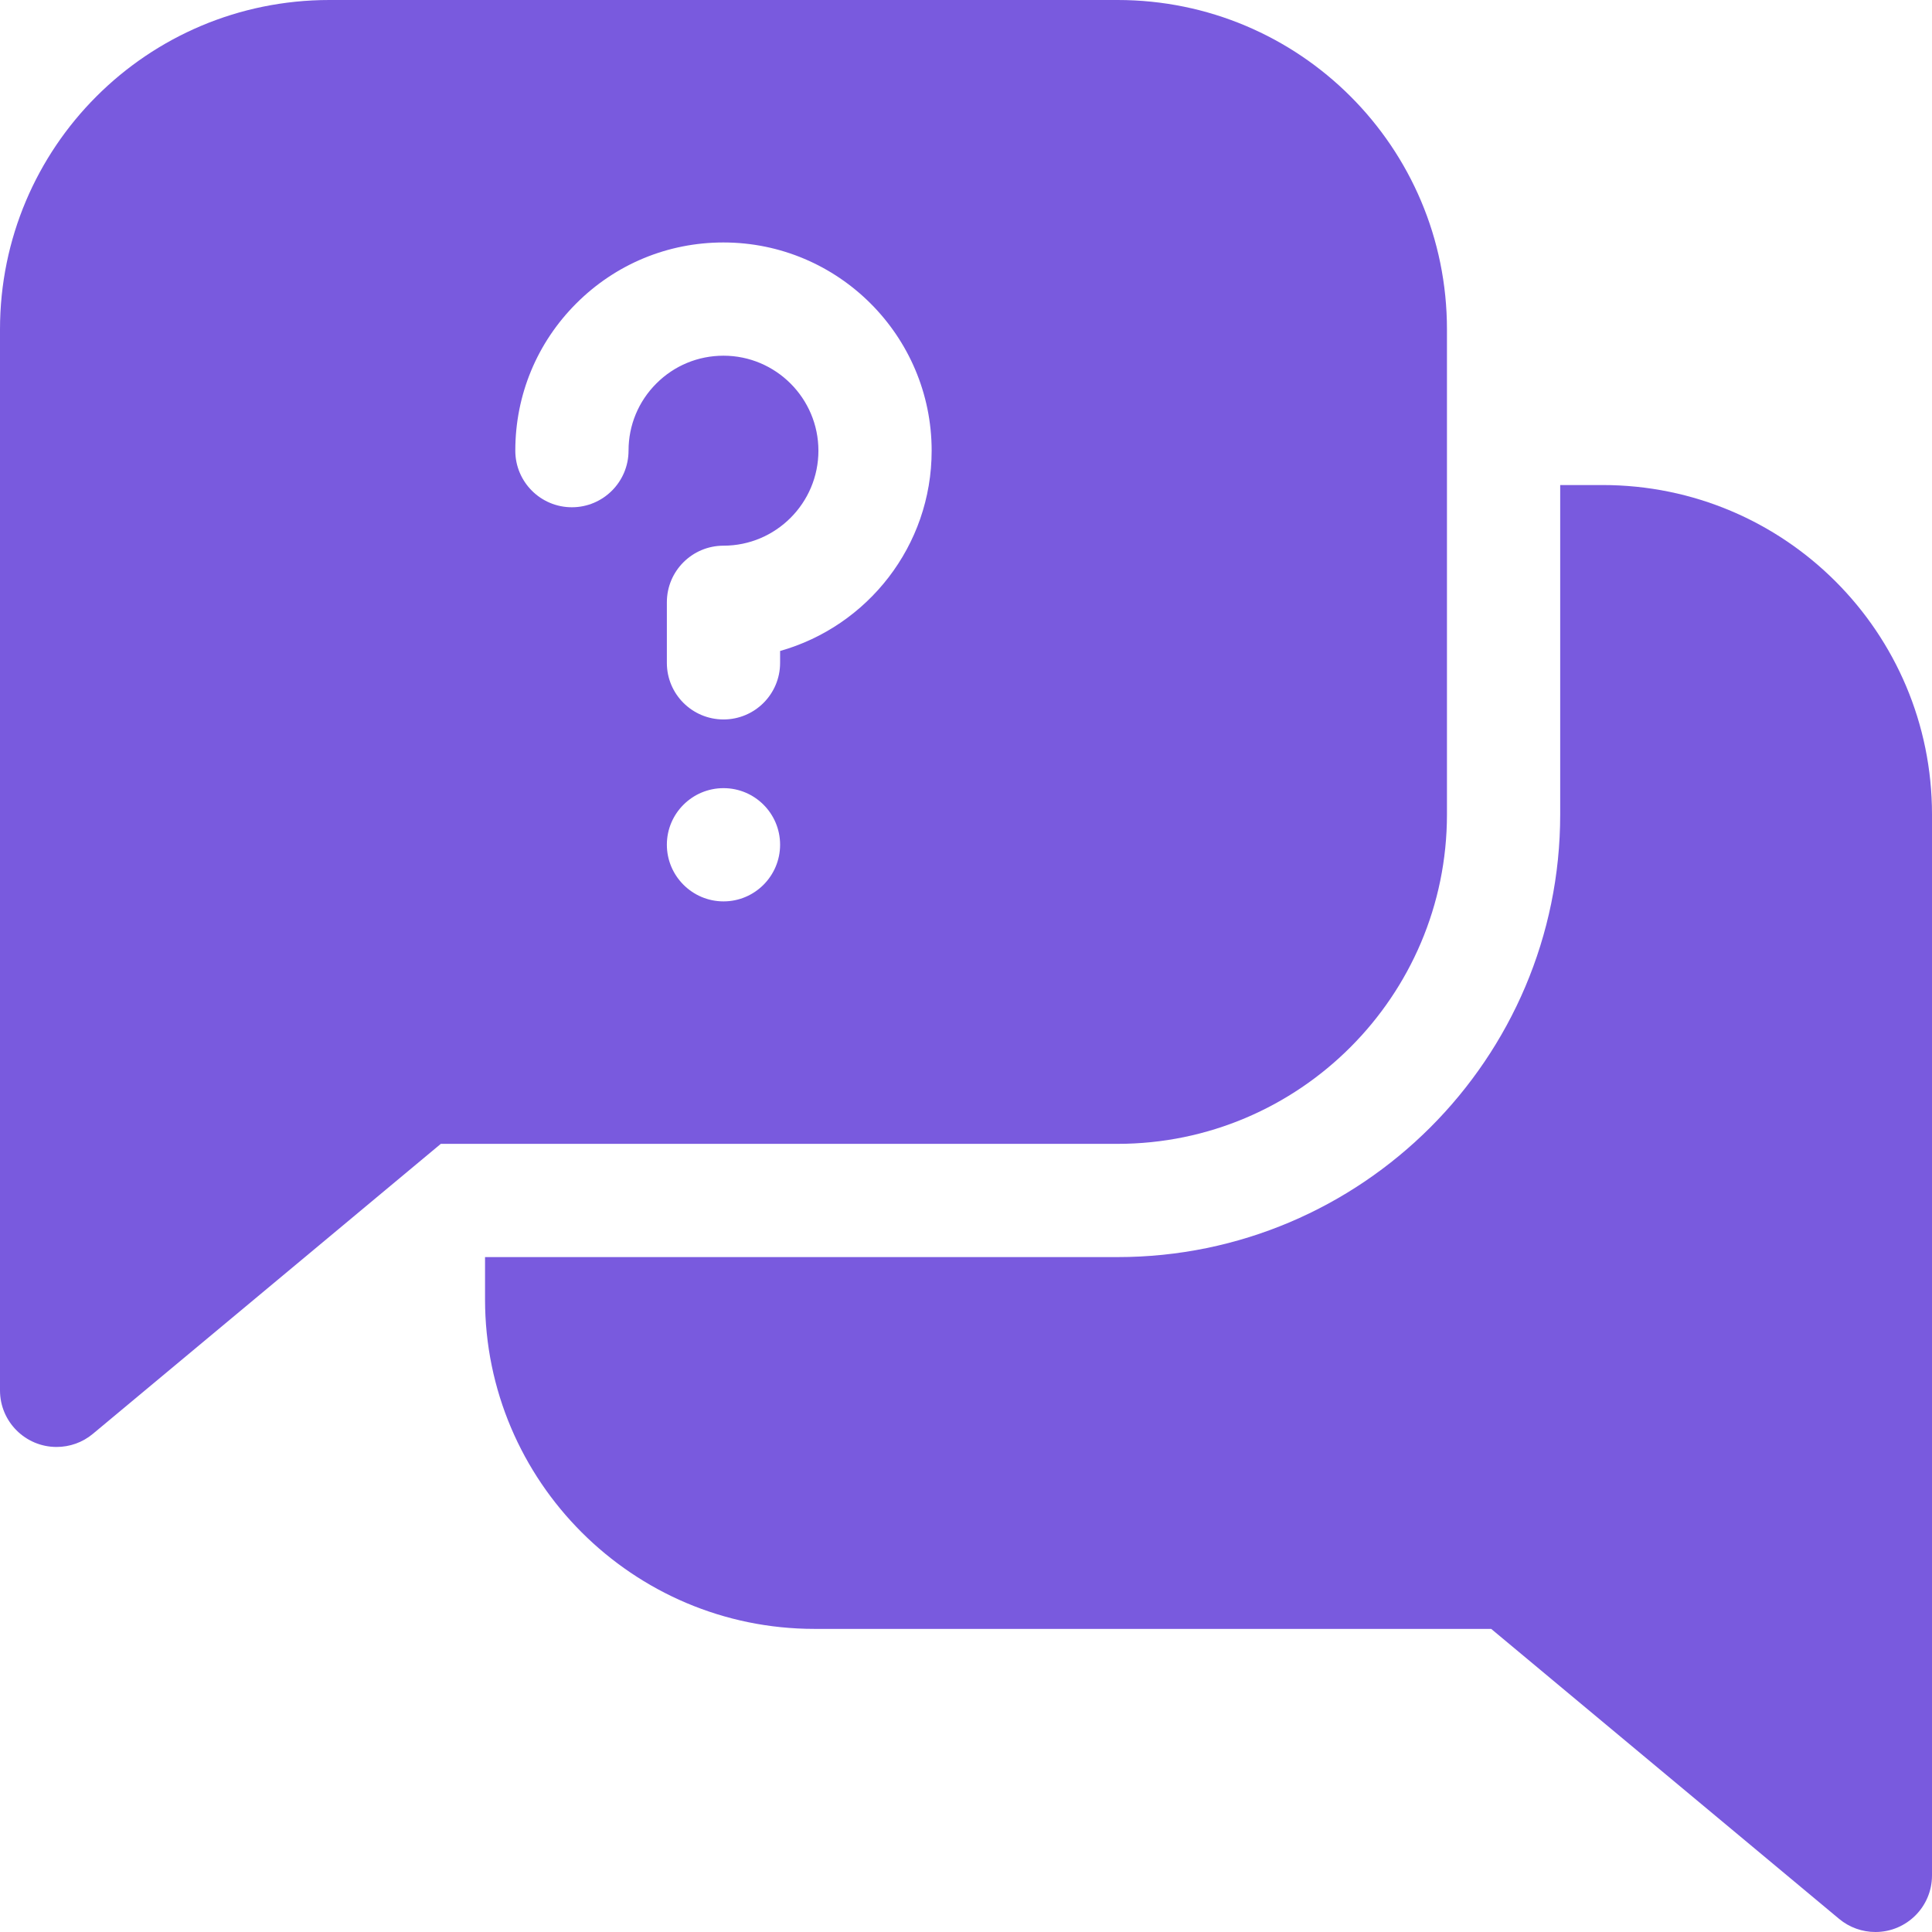<svg width="18" height="18" viewBox="0 0 18 18" fill="none" xmlns="http://www.w3.org/2000/svg">
<path d="M14.931 4.519H14.536V7.588C14.536 9.862 12.686 11.712 10.412 11.712H4.519V12.107C4.519 13.799 5.896 15.176 7.588 15.176H13.893L17.135 17.878C17.23 17.957 17.349 18 17.473 18C17.763 18 18 17.765 18 17.473V7.588C18 5.893 16.629 4.519 14.931 4.519Z" fill="#795ADE"/>
<path d="M13.481 7.588V3.069C13.481 1.371 12.107 0 10.412 0H3.069C1.371 0 0 1.374 0 3.069V12.954C0 13.246 0.237 13.481 0.527 13.481C0.648 13.481 0.768 13.44 0.865 13.359L4.107 10.657H10.412C12.104 10.657 13.481 9.28 13.481 7.588L13.481 7.588ZM6.741 8.398C6.45 8.398 6.213 8.161 6.213 7.87C6.213 7.579 6.45 7.343 6.741 7.343C7.032 7.343 7.268 7.579 7.268 7.87C7.268 8.161 7.032 8.398 6.741 8.398ZM7.268 6.065V6.176C7.268 6.467 7.032 6.703 6.741 6.703C6.449 6.703 6.213 6.467 6.213 6.176V5.611C6.213 5.32 6.449 5.084 6.741 5.084C7.228 5.084 7.625 4.687 7.625 4.199C7.625 3.711 7.228 3.314 6.741 3.314C6.504 3.314 6.282 3.406 6.115 3.573C5.948 3.74 5.856 3.962 5.856 4.198C5.856 4.489 5.62 4.726 5.328 4.726C5.037 4.726 4.801 4.49 4.801 4.199V4.198C4.801 3.68 5.003 3.193 5.369 2.827C5.735 2.461 6.222 2.259 6.74 2.259C7.81 2.259 8.68 3.129 8.68 4.199C8.68 5.086 8.082 5.835 7.268 6.065Z" fill="#795ADE"/>
</svg>
